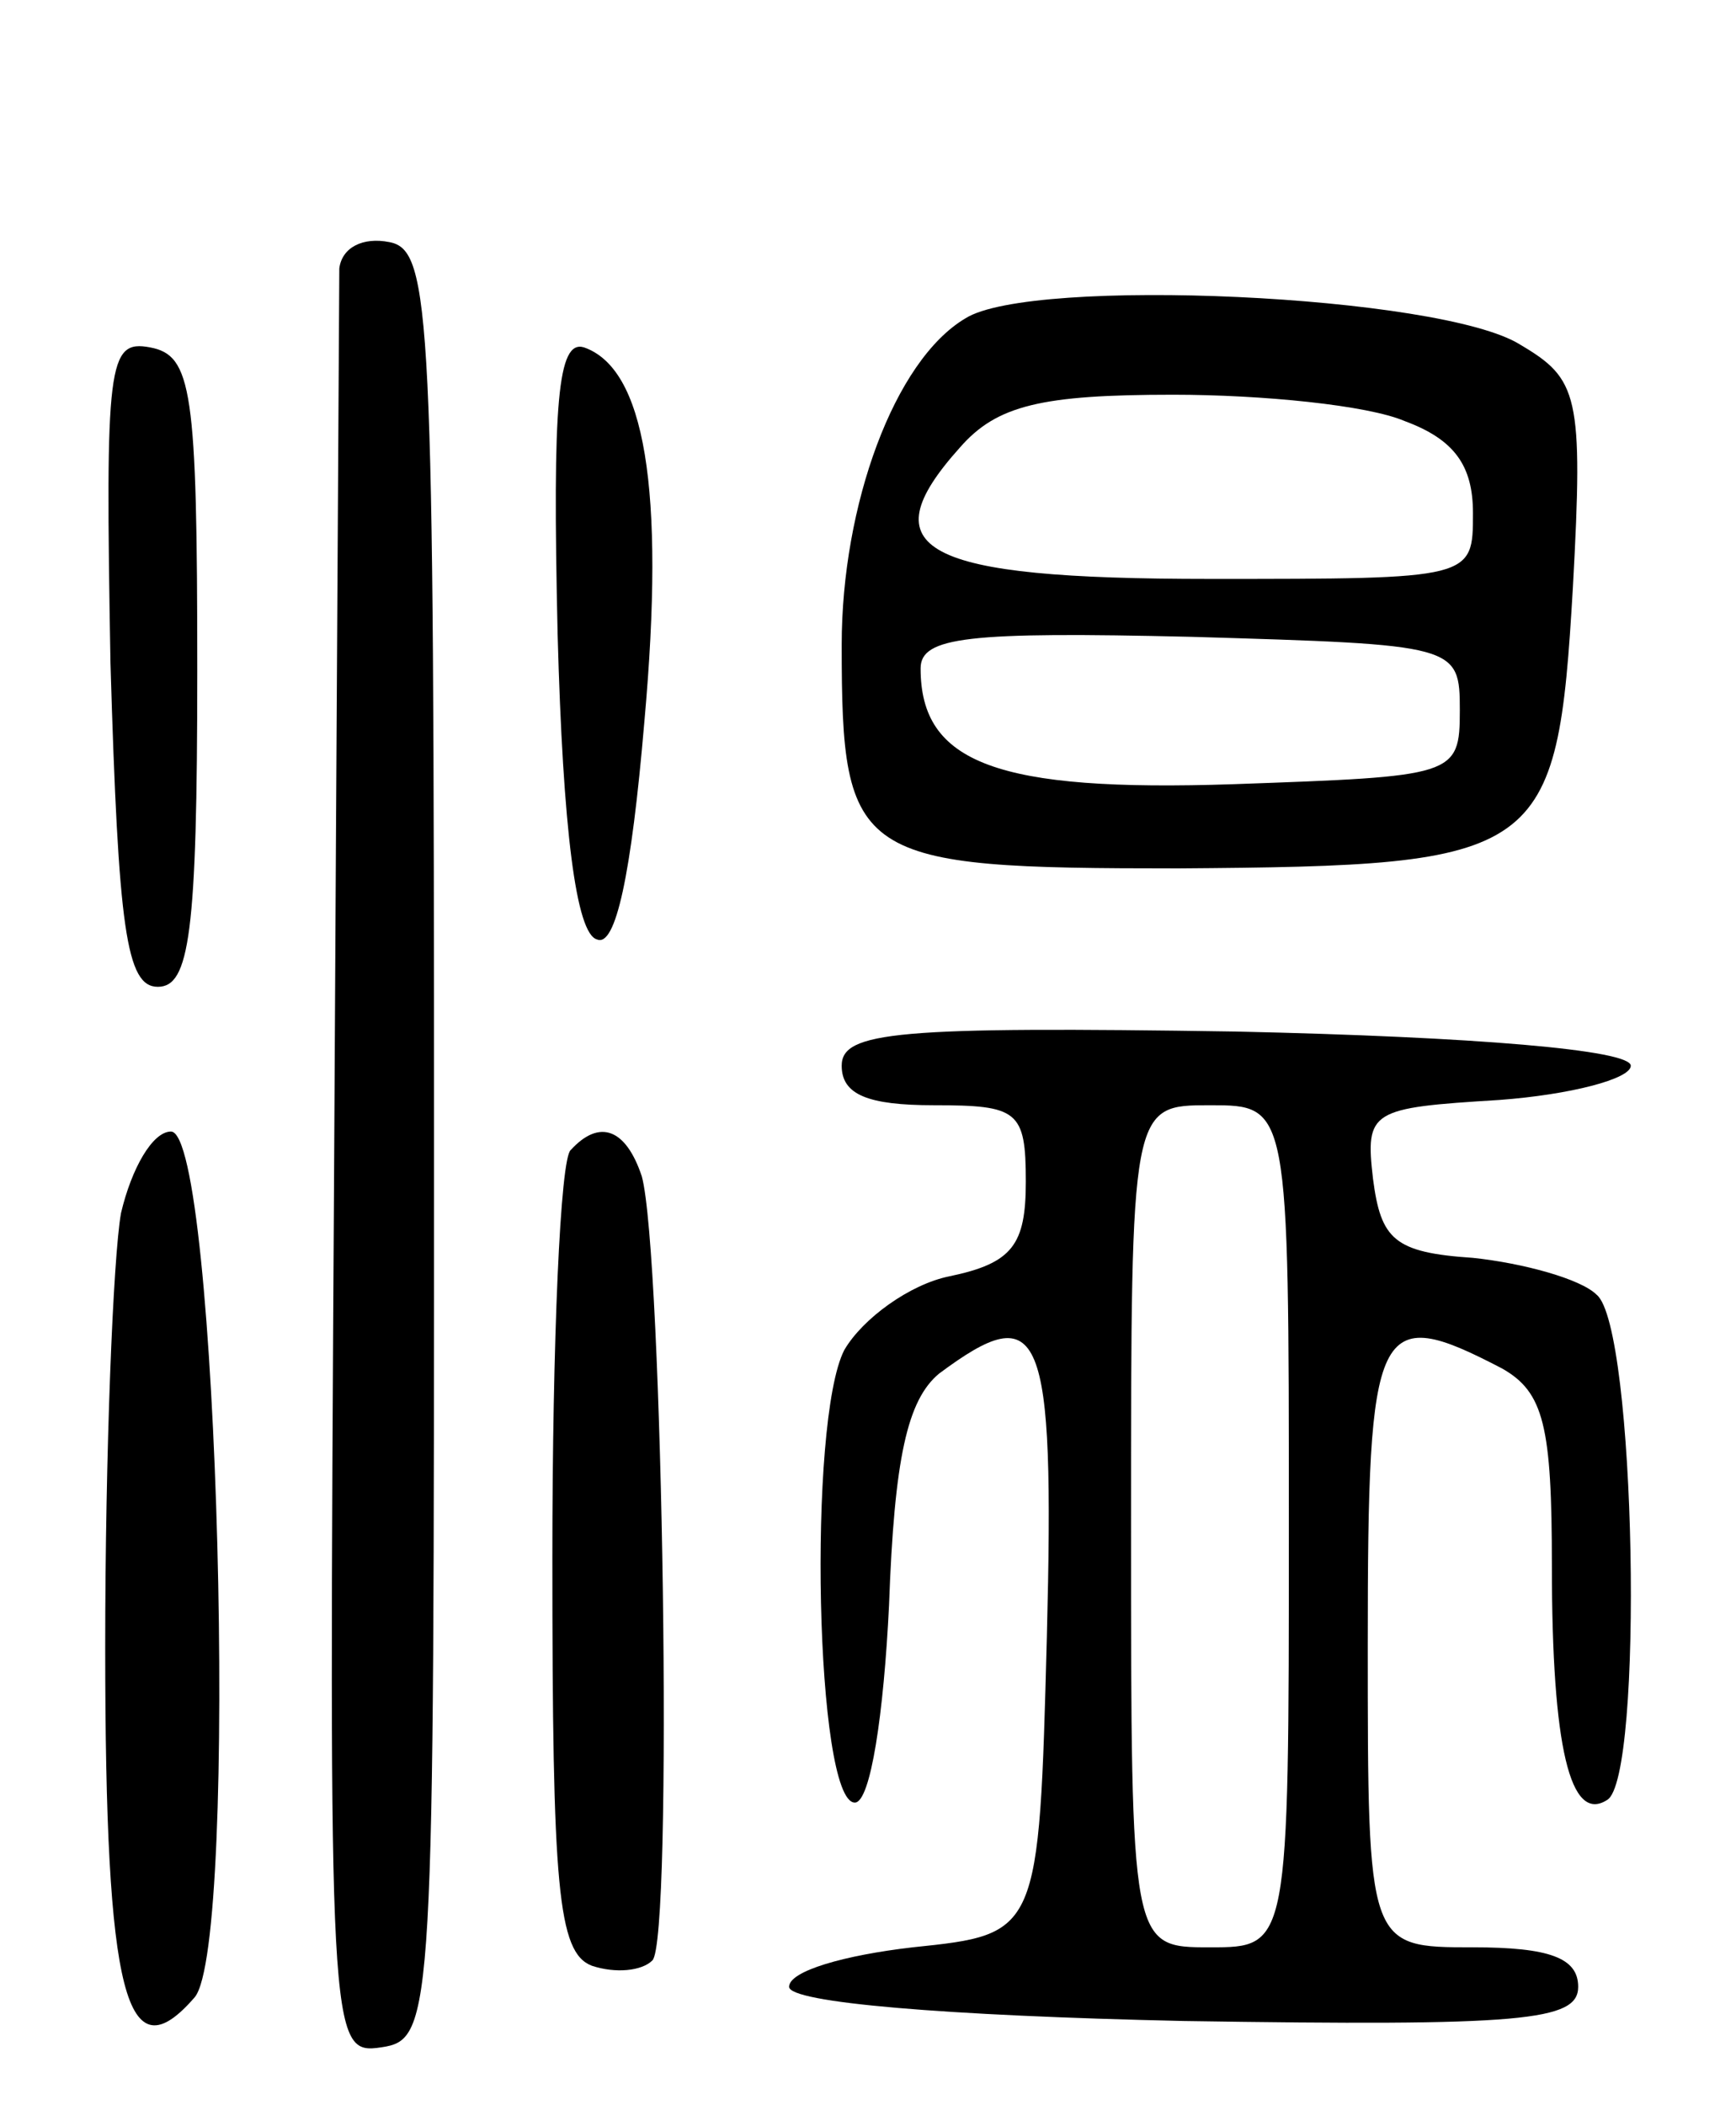 <svg version="1.0" xmlns="http://www.w3.org/2000/svg"
 width="66pt" height="80pt" viewBox="0 0 66 80"
 preserveAspectRatio="xMidYMid meet">
<g transform="translate(0,80) scale(0.1,-0.1)"
fill="#000000" stroke="none">
<path d="M129 698 c0 -7 -1 -163 -2 -346 -2 -328 -2 -333 18 -330 20 3 20 11
20 343 0 316 -1 340 -17 343 -10 2 -18 -2 -19 -10z"/>
<path d="M367 679 c-27 -16 -47 -71 -47 -124 0 -82 5 -85 128 -85 139 1 144 4
150 107 4 73 2 79 -20 92 -30 19 -186 26 -211 10z m167 -39 c19 -7 26 -17 26
-35 0 -25 0 -25 -100 -25 -110 0 -130 11 -95 50 14 16 31 20 81 20 34 0 74 -4
88 -10z m21 -110 c0 -25 -2 -25 -86 -28 -90 -3 -119 8 -119 44 0 12 18 14 103
12 101 -3 102 -3 102 -28z"/>
<path d="M42 548 c3 -101 6 -123 18 -123 12 0 15 20 15 120 0 107 -2 120 -18
123 -16 3 -17 -6 -15 -120z"/>
<path d="M212 559 c2 -74 7 -114 15 -116 7 -3 13 24 18 83 8 89 0 134 -23 142
-10 3 -12 -21 -10 -109z"/>
<path d="M320 395 c0 -11 10 -15 35 -15 32 0 35 -2 35 -29 0 -24 -5 -31 -29
-36 -15 -3 -33 -16 -40 -28 -14 -27 -11 -172 4 -172 6 0 11 34 13 75 2 56 7
78 19 88 39 29 44 18 41 -100 -3 -113 -3 -113 -51 -118 -26 -3 -47 -9 -47 -15
0 -6 59 -11 150 -13 129 -2 150 0 150 13 0 11 -11 15 -40 15 -40 0 -40 0 -40
115 0 123 3 130 51 105 16 -9 19 -22 19 -75 0 -69 7 -98 21 -89 14 8 11 180
-4 192 -6 6 -28 12 -47 14 -30 2 -35 7 -38 30 -3 26 -1 27 48 30 27 2 50 8 50
13 0 6 -59 11 -150 13 -129 2 -150 0 -150 -13z m170 -175 c0 -160 0 -160 -30
-160 -30 0 -30 0 -30 160 0 160 0 160 30 160 30 0 30 0 30 -160z"/>
<path d="M46 339 c-3 -17 -6 -91 -6 -165 0 -133 8 -163 34 -133 17 20 9 329
-9 329 -7 0 -15 -14 -19 -31z"/>
<path d="M217 363 c-4 -3 -7 -73 -7 -155 0 -125 2 -150 15 -155 9 -3 19 -2 23
2 8 7 4 269 -4 298 -6 18 -16 22 -27 10z"/>
</g>
</svg>
